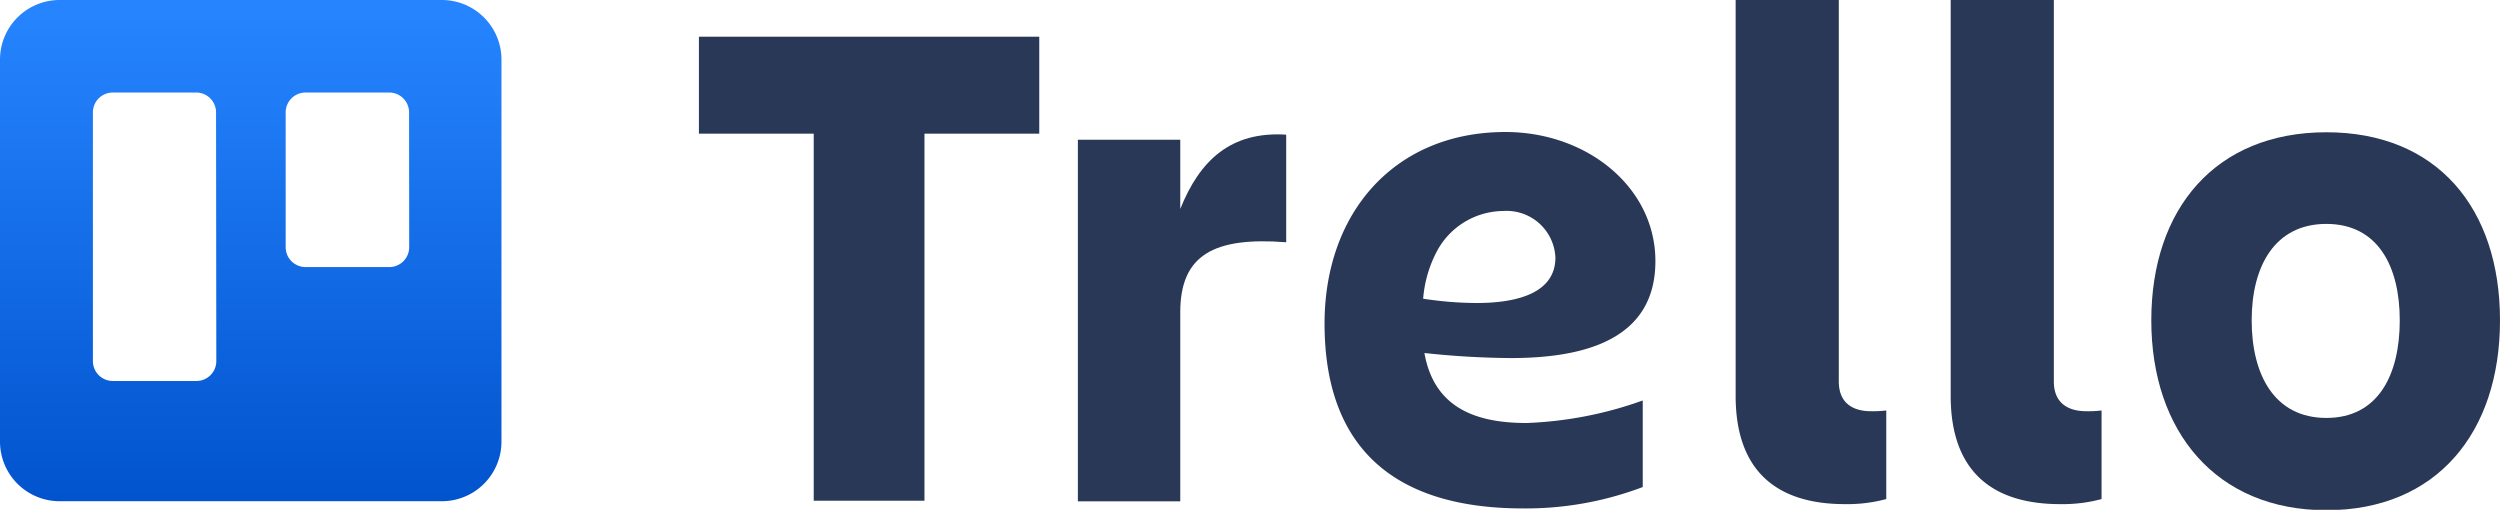 <svg xmlns="http://www.w3.org/2000/svg" xmlns:xlink="http://www.w3.org/1999/xlink" viewBox="0 0 197.52 40.28"><defs><linearGradient id="a" x1="498.3" y1="523.99" x2="498.3" y2="525.57" gradientTransform="matrix(25.21, 0, 0, -25.19, -12128.06, 13731.86)" gradientUnits="userSpaceOnUse"><stop offset="0" stop-color="#0052cc"/><stop offset="1" stop-color="#2684ff"/></linearGradient></defs><title>Trello logo</title><path d="M448.16,491.86H417.95a4.71,4.71,0,0,0-4.71,4.7v30.17a4.71,4.71,0,0,0,4.71,4.73h30.21a4.71,4.71,0,0,0,4.7-4.73V496.57A4.71,4.71,0,0,0,448.16,491.86Zm-17.83,28.53a1.57,1.57,0,0,1-1.59,1.57h-6.6a1.57,1.57,0,0,1-1.56-1.57V500.74a1.57,1.57,0,0,1,1.56-1.57h6.6a1.57,1.57,0,0,1,1.57,1.57Zm15.24-9a1.57,1.57,0,0,1-1.59,1.57h-6.6a1.57,1.57,0,0,1-1.57-1.57V500.74a1.57,1.57,0,0,1,1.57-1.57H444a1.57,1.57,0,0,1,1.56,1.57Z" transform="translate(-413.24 -491.86)" style="fill:url(#a)"/><path d="M495.35,494.76v7.66h-9.07v29h-8.75v-29h-9.07v-7.66Z" transform="translate(-413.24 -491.86)" style="fill:#293856"/><path d="M506.49,531.47H498.4V502.9h8.09v5.47c1.54-3.85,4-6.15,8.37-5.87V511c-5.71-.44-8.37,1-8.37,5.53Z" transform="translate(-413.24 -491.86)" style="fill:#293856"/><path d="M559,531.69c-5.3,0-8.63-2.54-8.63-8.55V491.86h8.15V522c0,1.73,1.14,2.35,2.54,2.35a8.94,8.94,0,0,0,1.21-.06v7A11.9,11.9,0,0,1,559,531.69Z" transform="translate(-413.24 -491.86)" style="fill:#293856"/><path d="M576,531.69c-5.3,0-8.64-2.54-8.64-8.55V491.86h8.15V522c0,1.73,1.15,2.35,2.57,2.35a8.8,8.8,0,0,0,1.2-.06v7A11.85,11.85,0,0,1,576,531.69Z" transform="translate(-413.24 -491.86)" style="fill:#293856"/><path d="M583.21,517.17c0-8.82,5.08-14.86,13.83-14.86s13.72,6,13.72,14.86-5,15-13.72,15S583.21,525.94,583.21,517.17Zm7.93,0c0,4.3,1.8,7.71,5.9,7.71s5.8-3.41,5.8-7.71-1.75-7.62-5.8-7.62S591.14,512.86,591.14,517.17Z" transform="translate(-413.24 -491.86)" style="fill:#293856"/><path d="M525.78,519.75a67.2,67.2,0,0,0,6.82.4c6.2,0,11.43-1.66,11.43-7.66,0-5.82-5.38-10.2-11.85-10.2-8.71,0-14.29,6.32-14.29,15.14,0,9.16,4.81,14.6,15.69,14.6a26.08,26.08,0,0,0,9.45-1.69V523.5a30.38,30.38,0,0,1-9.16,1.78C529.53,525.29,526.51,523.87,525.78,519.75ZM532,508.53a3.86,3.86,0,0,1,4.13,3.68c0,2.74-2.89,3.59-6.22,3.59a28.37,28.37,0,0,1-4.23-.34,9.62,9.62,0,0,1,1.12-3.81,6,6,0,0,1,5.19-3.12Z" transform="translate(-413.24 -491.86)" style="fill:#293856"/></svg>
